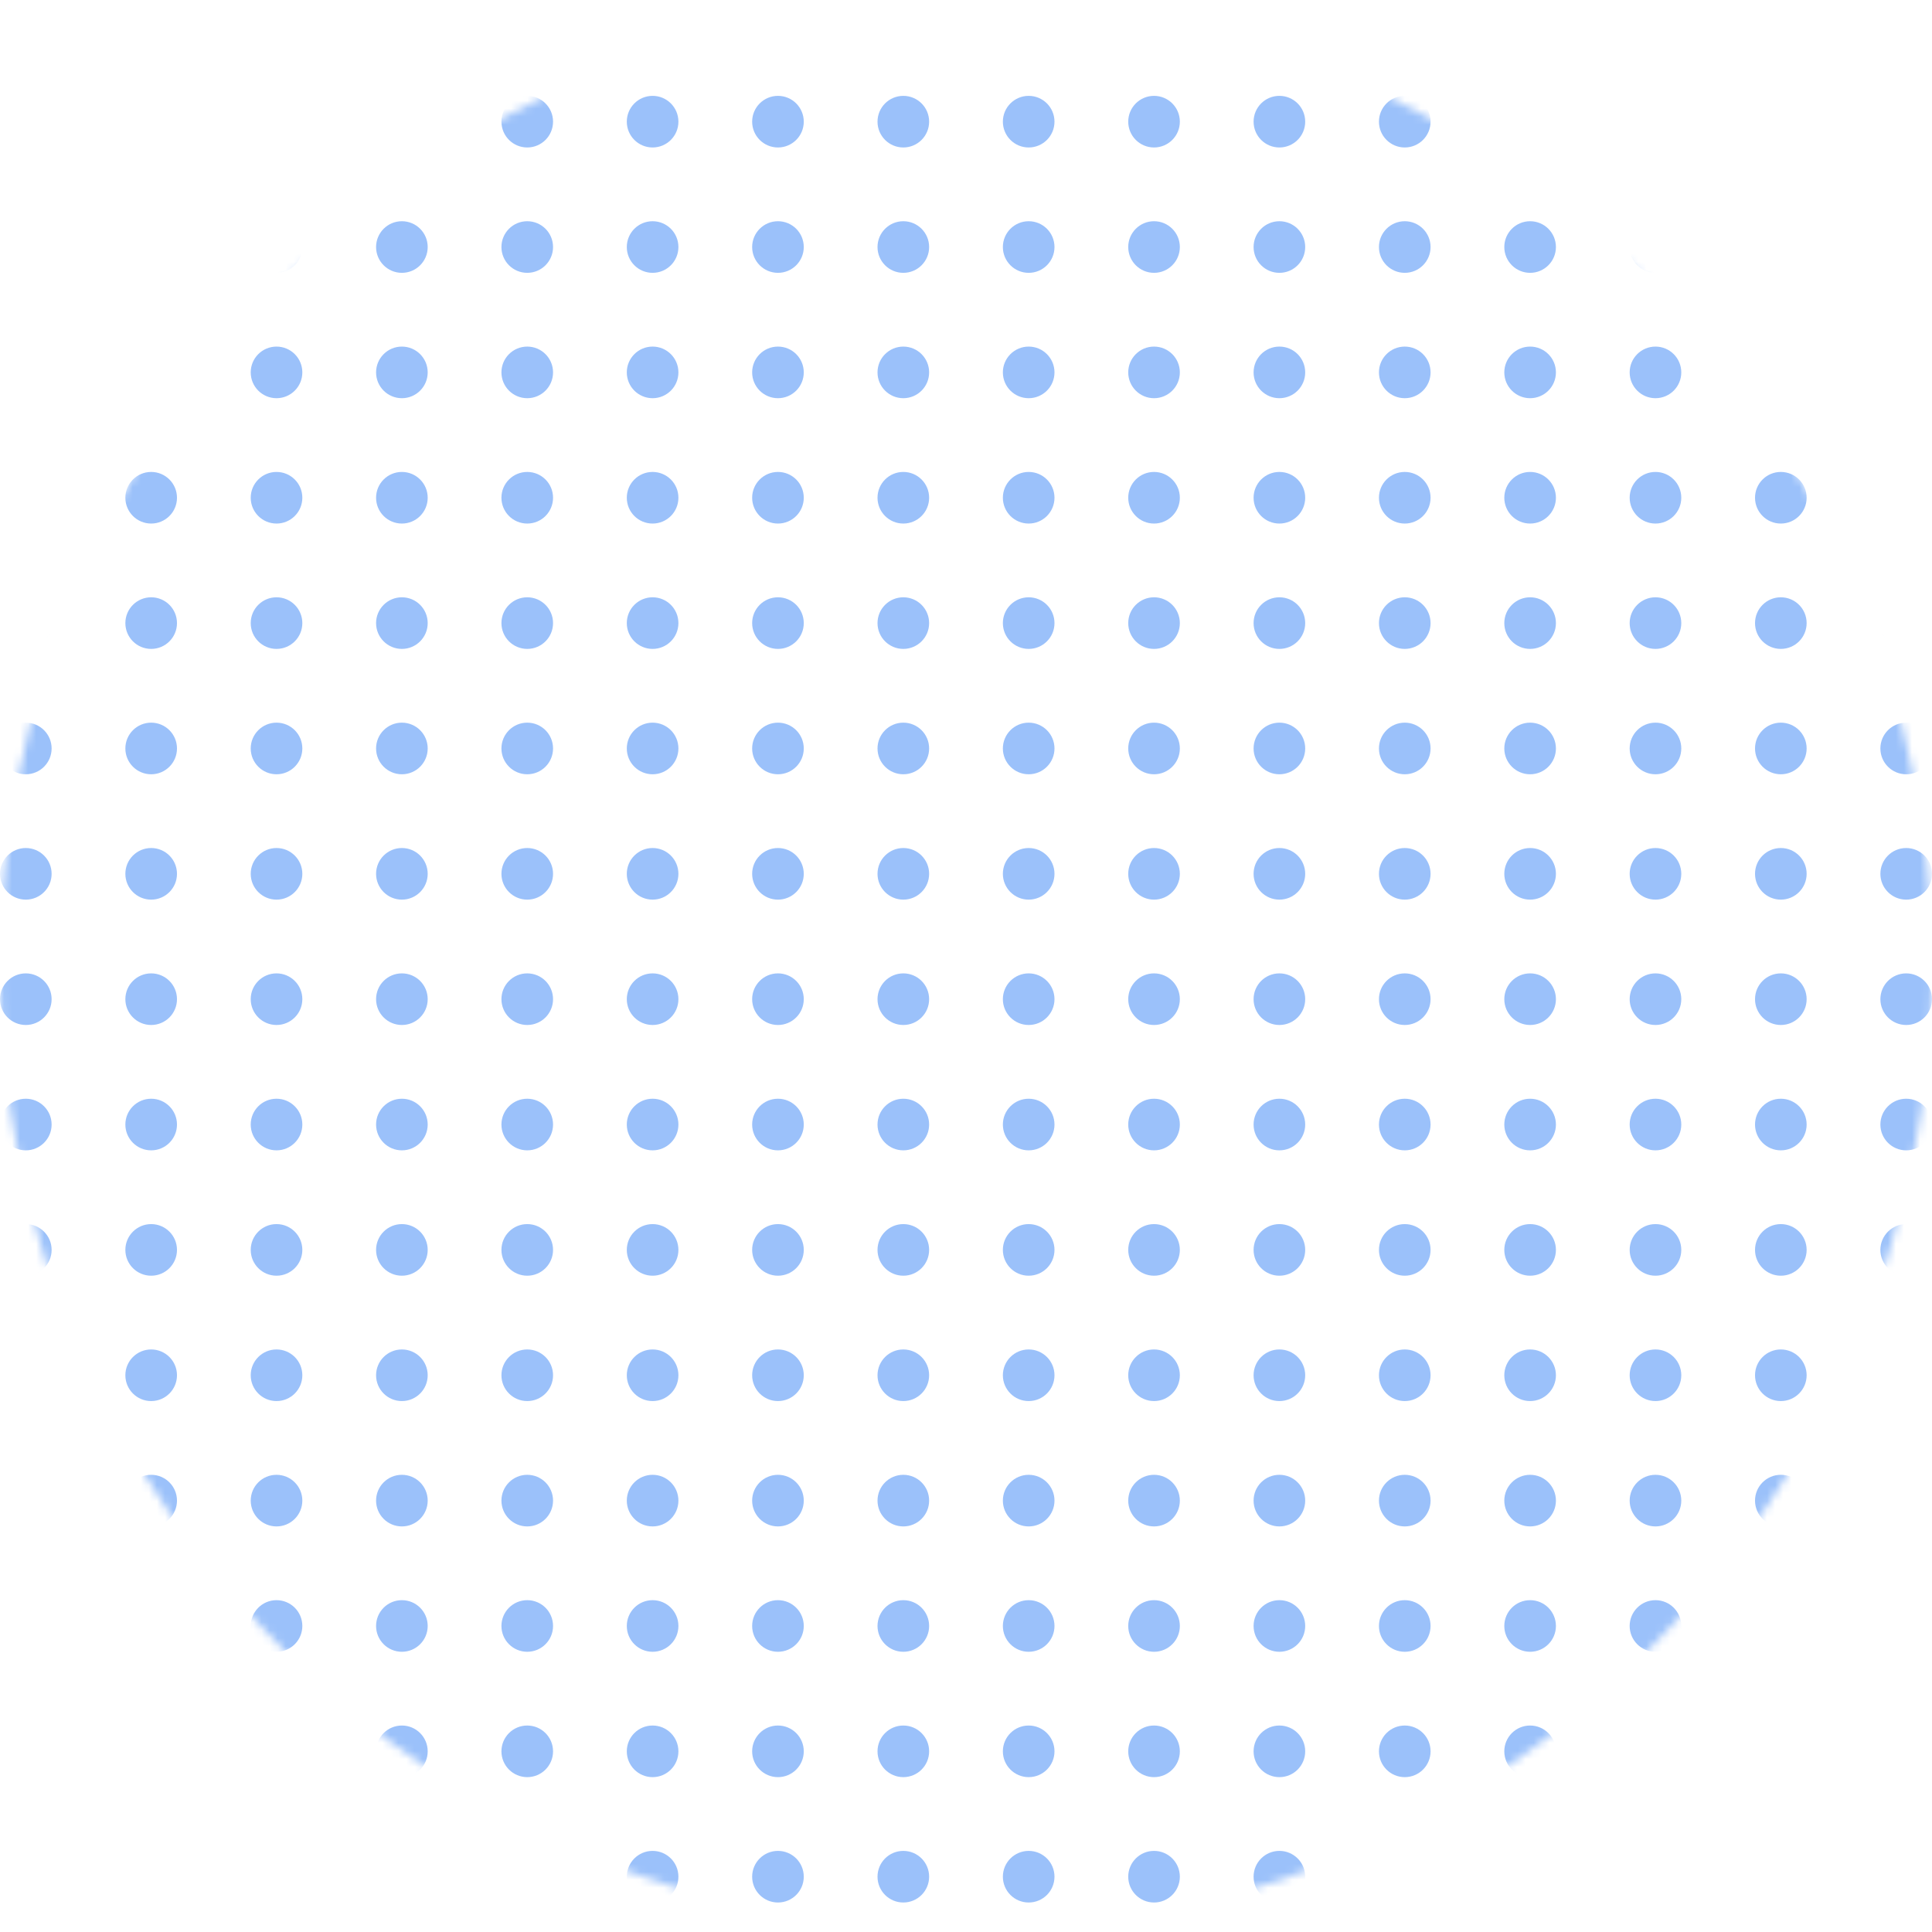 <svg width="240" height="240" viewBox="0 0 240 240" fill="none" xmlns="http://www.w3.org/2000/svg">
<mask id="mask0_2847_8327" style="mask-type:alpha" maskUnits="userSpaceOnUse" x="0" y="0" width="240" height="240">
<circle cx="120" cy="120" r="120" fill="#C4C4C4"/>
</mask>
<g mask="url(#mask0_2847_8327)">
<circle cx="3.206" cy="139.694" r="3.206" fill="#9BC1FA"/>
<circle cx="3.206" cy="155.267" r="3.206" fill="#9BC1FA"/>
<circle cx="3.206" cy="170.84" r="3.206" fill="#9BC1FA"/>
<circle cx="3.206" cy="186.412" r="3.206" fill="#9BC1FA"/>
<circle cx="3.206" cy="201.984" r="3.206" fill="#9BC1FA"/>
<circle cx="3.206" cy="217.557" r="3.206" fill="#9BC1FA"/>
<circle cx="3.206" cy="233.13" r="3.206" fill="#9BC1FA"/>
<circle cx="18.779" cy="139.694" r="3.206" fill="#9BC1FA"/>
<circle cx="18.779" cy="155.267" r="3.206" fill="#9BC1FA"/>
<circle cx="18.779" cy="170.84" r="3.206" fill="#9BC1FA"/>
<circle cx="18.779" cy="186.412" r="3.206" fill="#9BC1FA"/>
<circle cx="18.779" cy="201.984" r="3.206" fill="#9BC1FA"/>
<circle cx="18.779" cy="217.557" r="3.206" fill="#9BC1FA"/>
<circle cx="18.779" cy="233.13" r="3.206" fill="#9BC1FA"/>
<circle cx="34.351" cy="139.694" r="3.206" fill="#9BC1FA"/>
<circle cx="34.351" cy="155.267" r="3.206" fill="#9BC1FA"/>
<circle cx="34.351" cy="170.84" r="3.206" fill="#9BC1FA"/>
<circle cx="34.351" cy="186.412" r="3.206" fill="#9BC1FA"/>
<circle cx="34.351" cy="201.984" r="3.206" fill="#9BC1FA"/>
<circle cx="34.351" cy="217.557" r="3.206" fill="#9BC1FA"/>
<circle cx="34.351" cy="233.13" r="3.206" fill="#9BC1FA"/>
<circle cx="49.924" cy="139.694" r="3.206" fill="#9BC1FA"/>
<circle cx="49.924" cy="155.267" r="3.206" fill="#9BC1FA"/>
<circle cx="49.924" cy="170.84" r="3.206" fill="#9BC1FA"/>
<circle cx="49.924" cy="186.412" r="3.206" fill="#9BC1FA"/>
<circle cx="49.924" cy="201.984" r="3.206" fill="#9BC1FA"/>
<circle cx="49.924" cy="217.557" r="3.206" fill="#9BC1FA"/>
<circle cx="49.924" cy="233.13" r="3.206" fill="#9BC1FA"/>
<circle cx="65.496" cy="139.694" r="3.206" fill="#9BC1FA"/>
<circle cx="65.496" cy="155.267" r="3.206" fill="#9BC1FA"/>
<circle cx="65.496" cy="170.84" r="3.206" fill="#9BC1FA"/>
<circle cx="65.496" cy="186.412" r="3.206" fill="#9BC1FA"/>
<circle cx="65.496" cy="201.984" r="3.206" fill="#9BC1FA"/>
<circle cx="65.496" cy="217.557" r="3.206" fill="#9BC1FA"/>
<circle cx="65.496" cy="233.13" r="3.206" fill="#9BC1FA"/>
<circle cx="81.069" cy="139.694" r="3.206" fill="#9BC1FA"/>
<circle cx="81.069" cy="155.267" r="3.206" fill="#9BC1FA"/>
<circle cx="81.069" cy="170.84" r="3.206" fill="#9BC1FA"/>
<circle cx="81.069" cy="186.412" r="3.206" fill="#9BC1FA"/>
<circle cx="81.069" cy="201.984" r="3.206" fill="#9BC1FA"/>
<circle cx="81.069" cy="217.557" r="3.206" fill="#9BC1FA"/>
<circle cx="81.069" cy="233.13" r="3.206" fill="#9BC1FA"/>
<circle cx="96.641" cy="139.694" r="3.206" fill="#9BC1FA"/>
<circle cx="96.641" cy="155.267" r="3.206" fill="#9BC1FA"/>
<circle cx="96.641" cy="170.84" r="3.206" fill="#9BC1FA"/>
<circle cx="96.641" cy="186.412" r="3.206" fill="#9BC1FA"/>
<circle cx="96.641" cy="201.984" r="3.206" fill="#9BC1FA"/>
<circle cx="96.641" cy="217.557" r="3.206" fill="#9BC1FA"/>
<circle cx="96.641" cy="233.13" r="3.206" fill="#9BC1FA"/>
<circle cx="112.214" cy="139.694" r="3.206" fill="#9BC1FA"/>
<circle cx="112.214" cy="155.267" r="3.206" fill="#9BC1FA"/>
<circle cx="112.214" cy="170.84" r="3.206" fill="#9BC1FA"/>
<circle cx="112.214" cy="186.412" r="3.206" fill="#9BC1FA"/>
<circle cx="112.214" cy="201.984" r="3.206" fill="#9BC1FA"/>
<circle cx="112.214" cy="217.557" r="3.206" fill="#9BC1FA"/>
<circle cx="112.214" cy="233.13" r="3.206" fill="#9BC1FA"/>
<circle cx="3.206" cy="15.114" r="3.206" fill="#9BC1FA"/>
<circle cx="3.206" cy="30.687" r="3.206" fill="#9BC1FA"/>
<circle cx="3.206" cy="46.26" r="3.206" fill="#9BC1FA"/>
<circle cx="3.206" cy="61.832" r="3.206" fill="#9BC1FA"/>
<circle cx="3.206" cy="77.404" r="3.206" fill="#9BC1FA"/>
<circle cx="3.206" cy="92.977" r="3.206" fill="#9BC1FA"/>
<circle cx="3.206" cy="108.55" r="3.206" fill="#9BC1FA"/>
<circle cx="3.206" cy="124.122" r="3.206" fill="#9BC1FA"/>
<circle cx="18.779" cy="15.114" r="3.206" fill="#9BC1FA"/>
<circle cx="18.779" cy="30.687" r="3.206" fill="#9BC1FA"/>
<circle cx="18.779" cy="46.26" r="3.206" fill="#9BC1FA"/>
<circle cx="18.779" cy="61.832" r="3.206" fill="#9BC1FA"/>
<circle cx="18.779" cy="77.404" r="3.206" fill="#9BC1FA"/>
<circle cx="18.779" cy="92.977" r="3.206" fill="#9BC1FA"/>
<circle cx="18.779" cy="108.55" r="3.206" fill="#9BC1FA"/>
<circle cx="18.779" cy="124.122" r="3.206" fill="#9BC1FA"/>
<circle cx="34.351" cy="15.114" r="3.206" fill="#9BC1FA"/>
<circle cx="34.351" cy="30.687" r="3.206" fill="#9BC1FA"/>
<circle cx="34.351" cy="46.26" r="3.206" fill="#9BC1FA"/>
<circle cx="34.351" cy="61.832" r="3.206" fill="#9BC1FA"/>
<circle cx="34.351" cy="77.404" r="3.206" fill="#9BC1FA"/>
<circle cx="34.351" cy="92.977" r="3.206" fill="#9BC1FA"/>
<circle cx="34.351" cy="108.55" r="3.206" fill="#9BC1FA"/>
<circle cx="34.351" cy="124.122" r="3.206" fill="#9BC1FA"/>
<circle cx="49.924" cy="15.114" r="3.206" fill="#9BC1FA"/>
<circle cx="49.924" cy="30.687" r="3.206" fill="#9BC1FA"/>
<circle cx="49.924" cy="46.26" r="3.206" fill="#9BC1FA"/>
<circle cx="49.924" cy="61.832" r="3.206" fill="#9BC1FA"/>
<circle cx="49.924" cy="77.404" r="3.206" fill="#9BC1FA"/>
<circle cx="49.924" cy="92.977" r="3.206" fill="#9BC1FA"/>
<circle cx="49.924" cy="108.55" r="3.206" fill="#9BC1FA"/>
<circle cx="49.924" cy="124.122" r="3.206" fill="#9BC1FA"/>
<circle cx="65.496" cy="15.114" r="3.206" fill="#9BC1FA"/>
<circle cx="65.496" cy="30.687" r="3.206" fill="#9BC1FA"/>
<circle cx="65.496" cy="46.26" r="3.206" fill="#9BC1FA"/>
<circle cx="65.496" cy="61.832" r="3.206" fill="#9BC1FA"/>
<circle cx="65.496" cy="77.404" r="3.206" fill="#9BC1FA"/>
<circle cx="65.496" cy="92.977" r="3.206" fill="#9BC1FA"/>
<circle cx="65.496" cy="108.55" r="3.206" fill="#9BC1FA"/>
<circle cx="65.496" cy="124.122" r="3.206" fill="#9BC1FA"/>
<circle cx="81.069" cy="15.114" r="3.206" fill="#9BC1FA"/>
<circle cx="81.069" cy="30.687" r="3.206" fill="#9BC1FA"/>
<circle cx="81.069" cy="46.26" r="3.206" fill="#9BC1FA"/>
<circle cx="81.069" cy="61.832" r="3.206" fill="#9BC1FA"/>
<circle cx="81.069" cy="77.404" r="3.206" fill="#9BC1FA"/>
<circle cx="81.069" cy="92.977" r="3.206" fill="#9BC1FA"/>
<circle cx="81.069" cy="108.55" r="3.206" fill="#9BC1FA"/>
<circle cx="81.069" cy="124.122" r="3.206" fill="#9BC1FA"/>
<circle cx="96.641" cy="15.114" r="3.206" fill="#9BC1FA"/>
<circle cx="96.641" cy="30.687" r="3.206" fill="#9BC1FA"/>
<circle cx="96.641" cy="46.26" r="3.206" fill="#9BC1FA"/>
<circle cx="96.641" cy="61.832" r="3.206" fill="#9BC1FA"/>
<circle cx="96.641" cy="77.404" r="3.206" fill="#9BC1FA"/>
<circle cx="96.641" cy="92.977" r="3.206" fill="#9BC1FA"/>
<circle cx="96.641" cy="108.55" r="3.206" fill="#9BC1FA"/>
<circle cx="96.641" cy="124.122" r="3.206" fill="#9BC1FA"/>
<circle cx="112.214" cy="15.114" r="3.206" fill="#9BC1FA"/>
<circle cx="112.214" cy="30.687" r="3.206" fill="#9BC1FA"/>
<circle cx="112.214" cy="46.26" r="3.206" fill="#9BC1FA"/>
<circle cx="112.214" cy="61.832" r="3.206" fill="#9BC1FA"/>
<circle cx="112.214" cy="77.404" r="3.206" fill="#9BC1FA"/>
<circle cx="112.214" cy="92.977" r="3.206" fill="#9BC1FA"/>
<circle cx="112.214" cy="108.55" r="3.206" fill="#9BC1FA"/>
<circle cx="112.214" cy="124.122" r="3.206" fill="#9BC1FA"/>
<circle cx="127.786" cy="139.694" r="3.206" fill="#9BC1FA"/>
<circle cx="127.786" cy="155.267" r="3.206" fill="#9BC1FA"/>
<circle cx="127.786" cy="170.84" r="3.206" fill="#9BC1FA"/>
<circle cx="127.786" cy="186.412" r="3.206" fill="#9BC1FA"/>
<circle cx="127.786" cy="201.984" r="3.206" fill="#9BC1FA"/>
<circle cx="127.786" cy="217.557" r="3.206" fill="#9BC1FA"/>
<circle cx="127.786" cy="233.13" r="3.206" fill="#9BC1FA"/>
<circle cx="143.359" cy="139.694" r="3.206" fill="#9BC1FA"/>
<circle cx="143.359" cy="155.267" r="3.206" fill="#9BC1FA"/>
<circle cx="143.359" cy="170.84" r="3.206" fill="#9BC1FA"/>
<circle cx="143.359" cy="186.412" r="3.206" fill="#9BC1FA"/>
<circle cx="143.359" cy="201.984" r="3.206" fill="#9BC1FA"/>
<circle cx="143.359" cy="217.557" r="3.206" fill="#9BC1FA"/>
<circle cx="143.359" cy="233.13" r="3.206" fill="#9BC1FA"/>
<circle cx="158.931" cy="139.694" r="3.206" fill="#9BC1FA"/>
<circle cx="158.931" cy="155.267" r="3.206" fill="#9BC1FA"/>
<circle cx="158.931" cy="170.84" r="3.206" fill="#9BC1FA"/>
<circle cx="158.931" cy="186.412" r="3.206" fill="#9BC1FA"/>
<circle cx="158.931" cy="201.984" r="3.206" fill="#9BC1FA"/>
<circle cx="158.931" cy="217.557" r="3.206" fill="#9BC1FA"/>
<circle cx="158.931" cy="233.13" r="3.206" fill="#9BC1FA"/>
<circle cx="174.504" cy="139.694" r="3.206" fill="#9BC1FA"/>
<circle cx="174.504" cy="155.267" r="3.206" fill="#9BC1FA"/>
<circle cx="174.504" cy="170.84" r="3.206" fill="#9BC1FA"/>
<circle cx="174.504" cy="186.412" r="3.206" fill="#9BC1FA"/>
<circle cx="174.504" cy="201.984" r="3.206" fill="#9BC1FA"/>
<circle cx="174.504" cy="217.557" r="3.206" fill="#9BC1FA"/>
<circle cx="174.504" cy="233.13" r="3.206" fill="#9BC1FA"/>
<circle cx="190.076" cy="139.694" r="3.206" fill="#9BC1FA"/>
<circle cx="190.076" cy="155.267" r="3.206" fill="#9BC1FA"/>
<circle cx="190.076" cy="170.84" r="3.206" fill="#9BC1FA"/>
<circle cx="190.076" cy="186.412" r="3.206" fill="#9BC1FA"/>
<circle cx="190.076" cy="201.984" r="3.206" fill="#9BC1FA"/>
<circle cx="190.076" cy="217.557" r="3.206" fill="#9BC1FA"/>
<circle cx="190.076" cy="233.13" r="3.206" fill="#9BC1FA"/>
<circle cx="205.649" cy="139.694" r="3.206" fill="#9BC1FA"/>
<circle cx="205.649" cy="155.267" r="3.206" fill="#9BC1FA"/>
<circle cx="205.649" cy="170.84" r="3.206" fill="#9BC1FA"/>
<circle cx="205.649" cy="186.412" r="3.206" fill="#9BC1FA"/>
<circle cx="205.649" cy="201.984" r="3.206" fill="#9BC1FA"/>
<circle cx="205.649" cy="217.557" r="3.206" fill="#9BC1FA"/>
<circle cx="205.649" cy="233.13" r="3.206" fill="#9BC1FA"/>
<circle cx="221.221" cy="139.694" r="3.206" fill="#9BC1FA"/>
<circle cx="221.221" cy="155.267" r="3.206" fill="#9BC1FA"/>
<circle cx="221.221" cy="170.84" r="3.206" fill="#9BC1FA"/>
<circle cx="221.221" cy="186.412" r="3.206" fill="#9BC1FA"/>
<circle cx="221.221" cy="201.984" r="3.206" fill="#9BC1FA"/>
<circle cx="221.221" cy="217.557" r="3.206" fill="#9BC1FA"/>
<circle cx="221.221" cy="233.13" r="3.206" fill="#9BC1FA"/>
<circle cx="236.794" cy="139.694" r="3.206" fill="#9BC1FA"/>
<circle cx="236.794" cy="155.267" r="3.206" fill="#9BC1FA"/>
<circle cx="236.794" cy="170.84" r="3.206" fill="#9BC1FA"/>
<circle cx="236.794" cy="186.412" r="3.206" fill="#9BC1FA"/>
<circle cx="236.794" cy="201.984" r="3.206" fill="#9BC1FA"/>
<circle cx="236.794" cy="217.557" r="3.206" fill="#9BC1FA"/>
<circle cx="236.794" cy="233.13" r="3.206" fill="#9BC1FA"/>
<circle cx="127.786" cy="15.114" r="3.206" fill="#9BC1FA"/>
<circle cx="127.786" cy="30.687" r="3.206" fill="#9BC1FA"/>
<circle cx="127.786" cy="46.26" r="3.206" fill="#9BC1FA"/>
<circle cx="127.786" cy="61.832" r="3.206" fill="#9BC1FA"/>
<circle cx="127.786" cy="77.404" r="3.206" fill="#9BC1FA"/>
<circle cx="127.786" cy="92.977" r="3.206" fill="#9BC1FA"/>
<circle cx="127.786" cy="108.55" r="3.206" fill="#9BC1FA"/>
<circle cx="127.786" cy="124.122" r="3.206" fill="#9BC1FA"/>
<circle cx="143.359" cy="15.114" r="3.206" fill="#9BC1FA"/>
<circle cx="143.359" cy="30.687" r="3.206" fill="#9BC1FA"/>
<circle cx="143.359" cy="46.26" r="3.206" fill="#9BC1FA"/>
<circle cx="143.359" cy="61.832" r="3.206" fill="#9BC1FA"/>
<circle cx="143.359" cy="77.404" r="3.206" fill="#9BC1FA"/>
<circle cx="143.359" cy="92.977" r="3.206" fill="#9BC1FA"/>
<circle cx="143.359" cy="108.55" r="3.206" fill="#9BC1FA"/>
<circle cx="143.359" cy="124.122" r="3.206" fill="#9BC1FA"/>
<circle cx="158.931" cy="15.114" r="3.206" fill="#9BC1FA"/>
<circle cx="158.931" cy="30.687" r="3.206" fill="#9BC1FA"/>
<circle cx="158.931" cy="46.26" r="3.206" fill="#9BC1FA"/>
<circle cx="158.931" cy="61.832" r="3.206" fill="#9BC1FA"/>
<circle cx="158.931" cy="77.404" r="3.206" fill="#9BC1FA"/>
<circle cx="158.931" cy="92.977" r="3.206" fill="#9BC1FA"/>
<circle cx="158.931" cy="108.55" r="3.206" fill="#9BC1FA"/>
<circle cx="158.931" cy="124.122" r="3.206" fill="#9BC1FA"/>
<circle cx="174.504" cy="15.114" r="3.206" fill="#9BC1FA"/>
<circle cx="174.504" cy="30.687" r="3.206" fill="#9BC1FA"/>
<circle cx="174.504" cy="46.26" r="3.206" fill="#9BC1FA"/>
<circle cx="174.504" cy="61.832" r="3.206" fill="#9BC1FA"/>
<circle cx="174.504" cy="77.404" r="3.206" fill="#9BC1FA"/>
<circle cx="174.504" cy="92.977" r="3.206" fill="#9BC1FA"/>
<circle cx="174.504" cy="108.55" r="3.206" fill="#9BC1FA"/>
<circle cx="174.504" cy="124.122" r="3.206" fill="#9BC1FA"/>
<circle cx="190.076" cy="15.114" r="3.206" fill="#9BC1FA"/>
<circle cx="190.076" cy="30.687" r="3.206" fill="#9BC1FA"/>
<circle cx="190.076" cy="46.26" r="3.206" fill="#9BC1FA"/>
<circle cx="190.076" cy="61.832" r="3.206" fill="#9BC1FA"/>
<circle cx="190.076" cy="77.404" r="3.206" fill="#9BC1FA"/>
<circle cx="190.076" cy="92.977" r="3.206" fill="#9BC1FA"/>
<circle cx="190.076" cy="108.55" r="3.206" fill="#9BC1FA"/>
<circle cx="190.076" cy="124.122" r="3.206" fill="#9BC1FA"/>
<circle cx="205.649" cy="15.114" r="3.206" fill="#9BC1FA"/>
<circle cx="205.649" cy="30.687" r="3.206" fill="#9BC1FA"/>
<circle cx="205.649" cy="46.26" r="3.206" fill="#9BC1FA"/>
<circle cx="205.649" cy="61.832" r="3.206" fill="#9BC1FA"/>
<circle cx="205.649" cy="77.404" r="3.206" fill="#9BC1FA"/>
<circle cx="205.649" cy="92.977" r="3.206" fill="#9BC1FA"/>
<circle cx="205.649" cy="108.55" r="3.206" fill="#9BC1FA"/>
<circle cx="205.649" cy="124.122" r="3.206" fill="#9BC1FA"/>
<circle cx="221.221" cy="15.114" r="3.206" fill="#9BC1FA"/>
<circle cx="221.221" cy="30.687" r="3.206" fill="#9BC1FA"/>
<circle cx="221.221" cy="46.26" r="3.206" fill="#9BC1FA"/>
<circle cx="221.221" cy="61.832" r="3.206" fill="#9BC1FA"/>
<circle cx="221.221" cy="77.404" r="3.206" fill="#9BC1FA"/>
<circle cx="221.221" cy="92.977" r="3.206" fill="#9BC1FA"/>
<circle cx="221.221" cy="108.55" r="3.206" fill="#9BC1FA"/>
<circle cx="221.221" cy="124.122" r="3.206" fill="#9BC1FA"/>
<circle cx="236.794" cy="15.114" r="3.206" fill="#9BC1FA"/>
<circle cx="236.794" cy="30.687" r="3.206" fill="#9BC1FA"/>
<circle cx="236.794" cy="46.26" r="3.206" fill="#9BC1FA"/>
<circle cx="236.794" cy="61.832" r="3.206" fill="#9BC1FA"/>
<circle cx="236.794" cy="77.404" r="3.206" fill="#9BC1FA"/>
<circle cx="236.794" cy="92.977" r="3.206" fill="#9BC1FA"/>
<circle cx="236.794" cy="108.55" r="3.206" fill="#9BC1FA"/>
<circle cx="236.794" cy="124.122" r="3.206" fill="#9BC1FA"/>
</g>
</svg>

